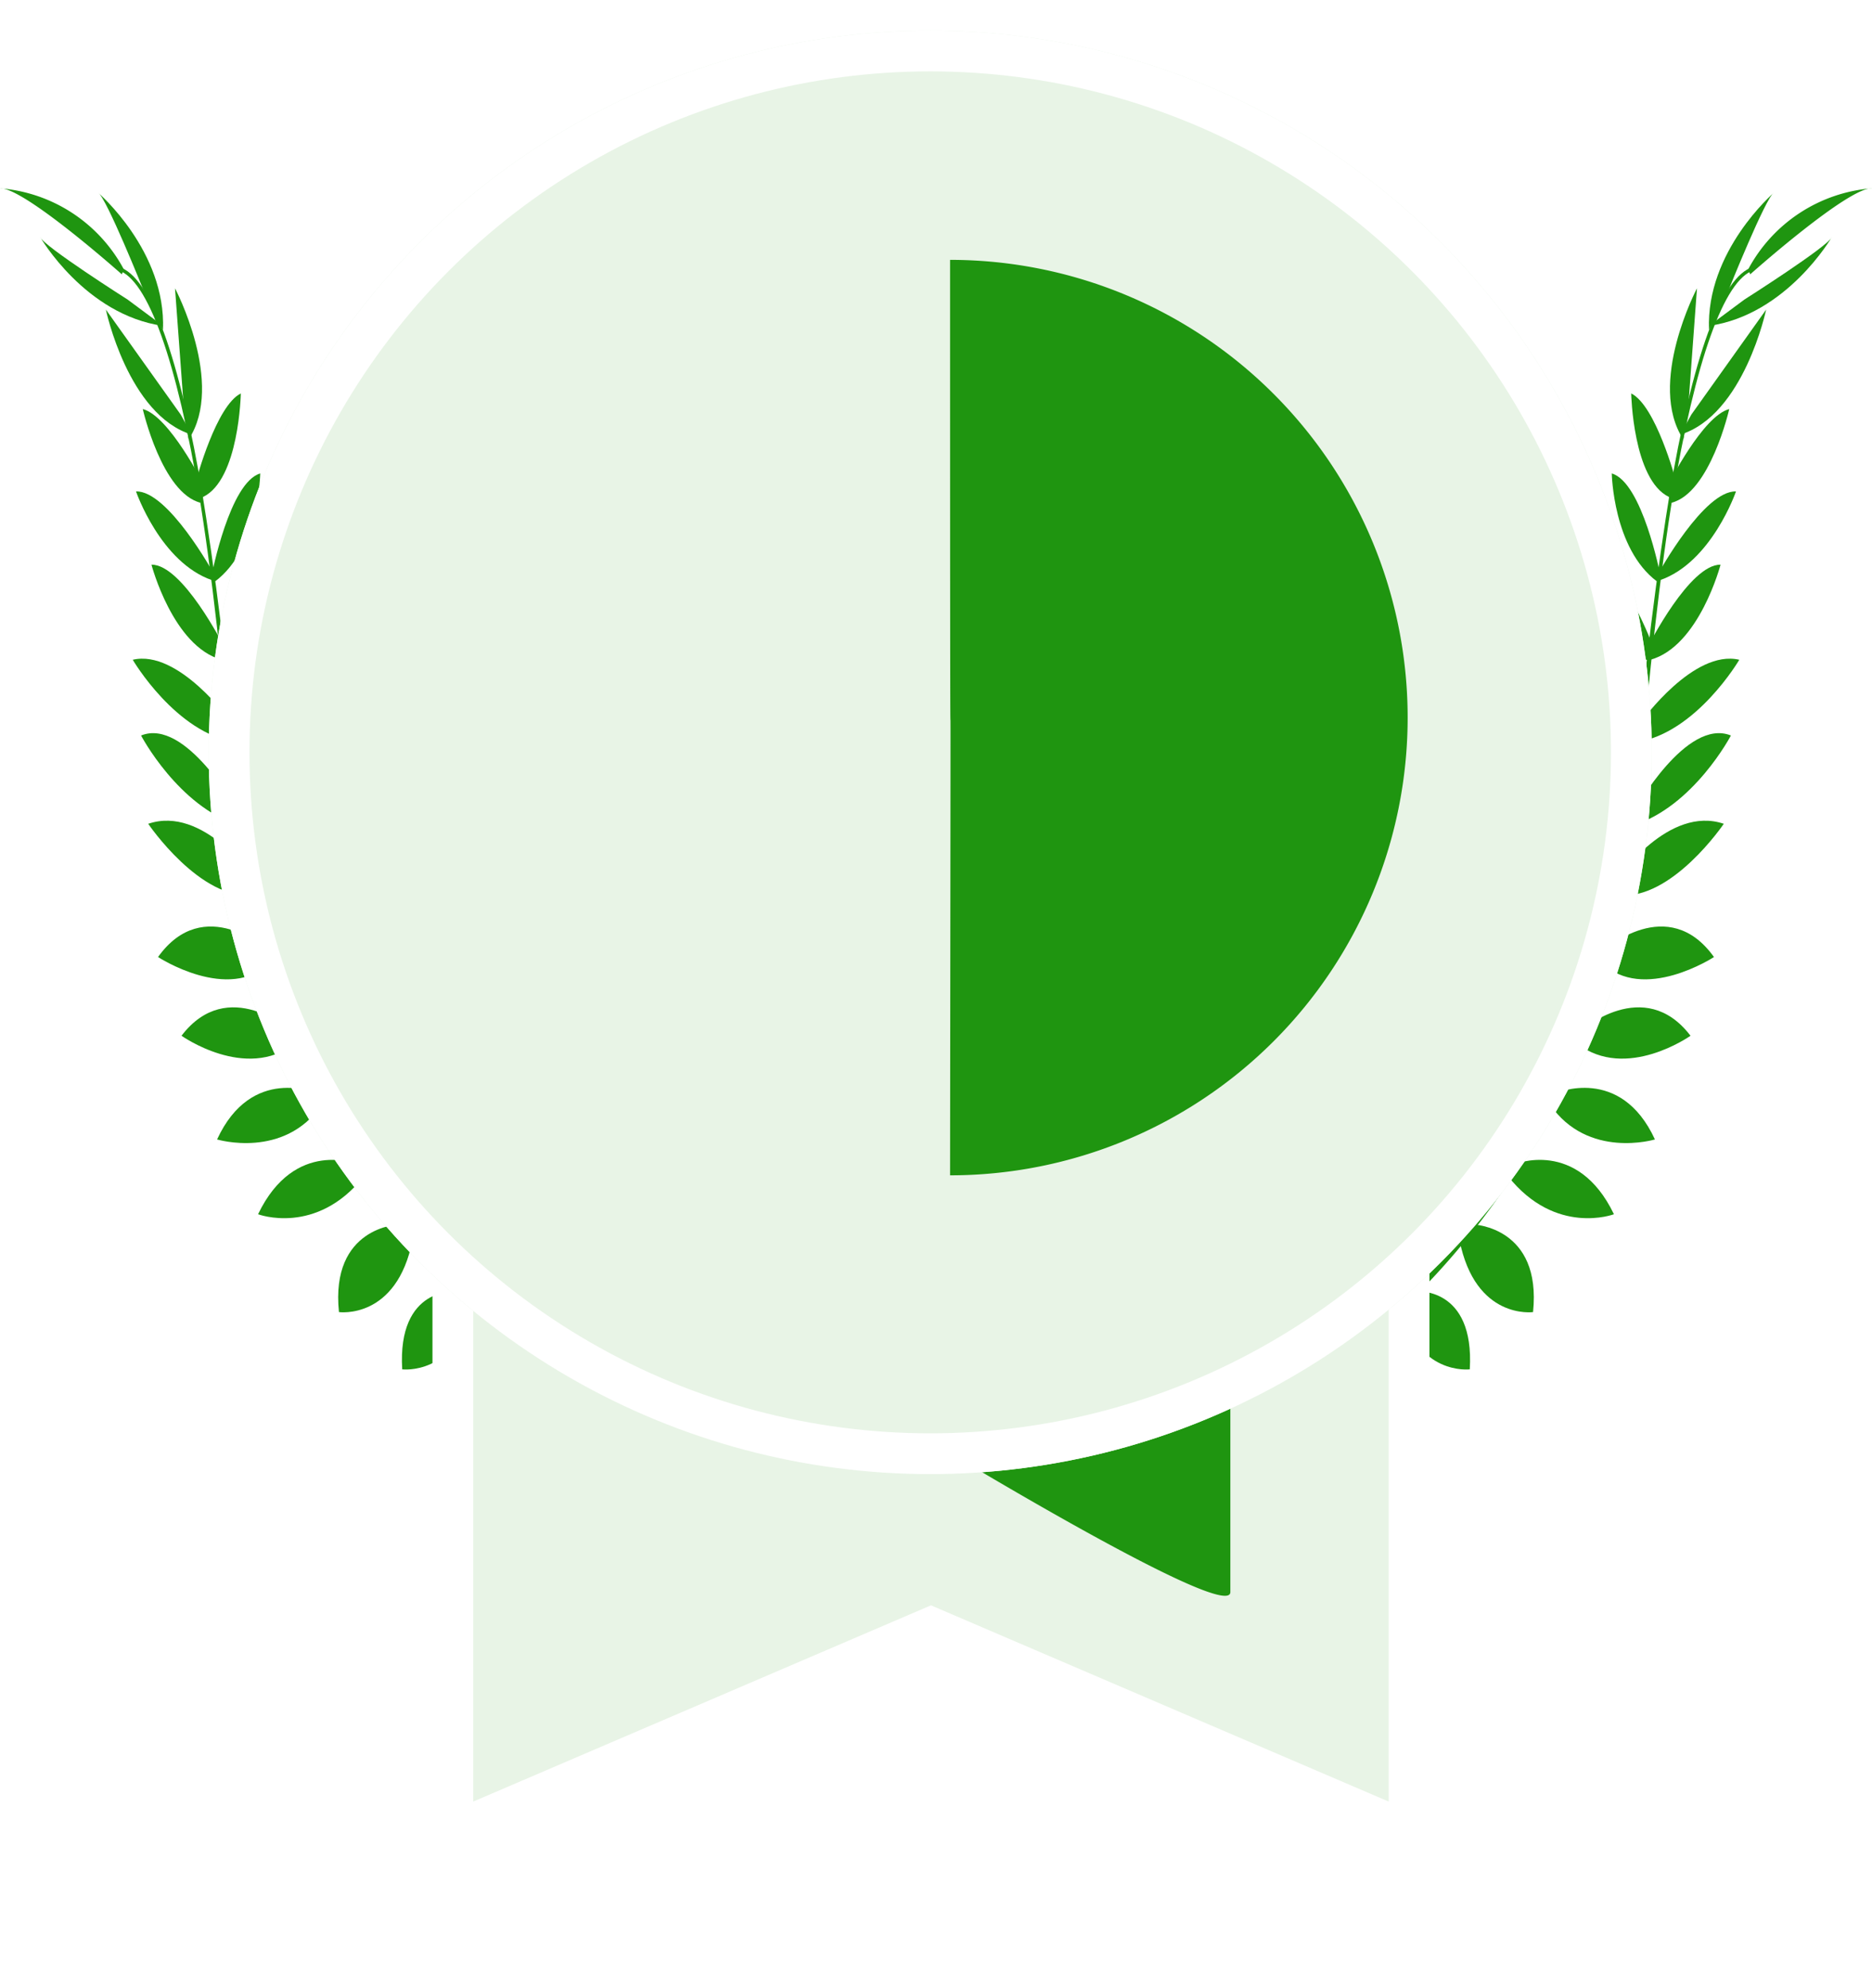 <svg xmlns="http://www.w3.org/2000/svg" xmlns:xlink="http://www.w3.org/1999/xlink" width="183.668" height="194.951" viewBox="0 0 183.668 194.951">
  <defs>
    <filter id="Tracé_745" x="39.429" y="54.225" width="103.817" height="129.479" filterUnits="userSpaceOnUse">
      <feOffset dy="1" input="SourceAlpha"/>
      <feGaussianBlur stdDeviation="1" result="blur"/>
      <feFlood flood-opacity="0.161"/>
      <feComposite operator="in" in2="blur"/>
      <feComposite in="SourceGraphic"/>
    </filter>
    <filter id="Ellipse_12" x="17.478" y="0" width="147.581" height="147.581" filterUnits="userSpaceOnUse">
      <feOffset dy="1" input="SourceAlpha"/>
      <feGaussianBlur stdDeviation="1" result="blur-2"/>
      <feFlood flood-opacity="0.122"/>
      <feComposite operator="in" in2="blur-2"/>
      <feComposite in="SourceGraphic"/>
    </filter>
  </defs>
  <g id="Groupe_79" data-name="Groupe 79" transform="translate(-114.991 -234)">
    <g id="Groupe_77" data-name="Groupe 77" transform="translate(114.991 252.467)">
      <path id="Tracé_823" data-name="Tracé 823" d="M497.7,584.494s3.5-2.51,7.135-.954c0,0-1.018,2.157-5.535,2.128Z" transform="translate(-442.382 -467.734)" fill="#1f9510"/>
      <path id="Tracé_824" data-name="Tracé 824" d="M496.014,588.09s-.935,4.209,1.909,6.938c0,0,1.591-1.782-.213-5.927Z" transform="translate(-441.133 -471.184)" fill="#1f9510"/>
      <path id="Tracé_825" data-name="Tracé 825" d="M481.75,570s.13-3.553,8.176-2.685a3.819,3.819,0,0,1-2.64,3.477C484.518,571.984,483.2,571.122,481.75,570Z" transform="translate(-431.506 -456.926)" fill="#1f9510"/>
      <path id="Tracé_826" data-name="Tracé 826" d="M476.994,576s-3.34,1.215-.038,8.605a3.807,3.807,0,0,0,2.494-3.585C479.717,578.02,478.5,577.044,476.994,576Z" transform="translate(-427.243 -462.94)" fill="#1f9510"/>
      <path id="Tracé_827" data-name="Tracé 827" d="M465.33,548.907s-.681-5.812,7.52-5.529c0,0,.783,5.255-6.022,6.874Z" transform="translate(-420.301 -440.689)" fill="#1f9510"/>
      <path id="Tracé_828" data-name="Tracé 828" d="M447.58,529.466s.868-6.652,9.117-4.994c0,0,.248,5.726-7.724,6.518Z" transform="translate(-408.206 -427.623)" fill="#1f9510"/>
      <path id="Tracé_829" data-name="Tracé 829" d="M434.35,508.778s1.629-6.521,9.8-4.889c0,0-1.705,5.86-9.225,6.044Z" transform="translate(-399.185 -413.589)" fill="#1f9510"/>
      <path id="Tracé_830" data-name="Tracé 830" d="M421.76,487.978s1.591-6.75,9.47-5.042c0,0-2.367,6.445-8.907,6.162Z" transform="translate(-390.6 -399.292)" fill="#1f9510"/>
      <path id="Tracé_831" data-name="Tracé 831" d="M413.39,465.074s1.1-8.217,8.465-6.7c0,0-1.832,7.514-7.877,7.864Z" transform="translate(-384.893 -382.607)" fill="#1f9510"/>
      <path id="Tracé_832" data-name="Tracé 832" d="M405.35,442.12s1.377-8.3,8.837-6.187c0,0-2.593,7.893-8.271,7.317Z" transform="translate(-379.411 -367.195)" fill="#1f9510"/>
      <path id="Tracé_833" data-name="Tracé 833" d="M400.08,416.135s2.373-8.338,8.087-8.335c0,0-2.418,8.8-7.546,9.967Z" transform="translate(-375.817 -348.247)" fill="#1f9510"/>
      <path id="Tracé_834" data-name="Tracé 834" d="M396.45,392.026s2.545-10.024,7.215-9.439c0,0-1.734,7.654-7,10.975Z" transform="translate(-373.342 -331.038)" fill="#1f9510"/>
      <path id="Tracé_835" data-name="Tracé 835" d="M393.86,367.349s2.424-8.367,7-8.869c0,0-1.556,8.2-6.811,11.01Z" transform="translate(-371.576 -314.617)" fill="#1f9510"/>
      <path id="Tracé_836" data-name="Tracé 836" d="M391.19,343.561s3.1-8.4,6.124-8.7c0,0-1.174,8.2-5.771,10.046Z" transform="translate(-369.755 -298.511)" fill="#1f9510"/>
      <path id="Tracé_837" data-name="Tracé 837" d="M389.13,318.442s1.759-9.063,4.753-9.922c0,0-.13,7.361-4.422,10.581Z" transform="translate(-368.35 -280.55)" fill="#1f9510"/>
      <path id="Tracé_838" data-name="Tracé 838" d="M384.42,292.277s1.937-7.244,4.346-8.427c0,0-.162,8.456-3.709,10.154Z" transform="translate(-365.139 -263.728)" fill="#1f9510"/>
      <path id="Tracé_839" data-name="Tracé 839" d="M378.719,264.047l-.929-12.607s4.934,9.353,1.339,14.812Z" transform="translate(-360.618 -241.628)" fill="#1f9510"/>
      <path id="Tracé_840" data-name="Tracé 840" d="M358.534,231.542s-3.646-9.089-4.454-9.572c0,0,6.681,5.726,6.362,13.447Z" transform="translate(-344.451 -221.533)" fill="#1f9510"/>
      <path id="Tracé_841" data-name="Tracé 841" d="M453.139,560.655s-5.828-.534-5.341,7.654c0,0,5.274.636,6.725-6.191Z" transform="translate(-408.336 -452.471)" fill="#1f9510"/>
      <path id="Tracé_842" data-name="Tracé 842" d="M434.018,540.08s-6.7.235-5.834,8.589c0,0,5.663.789,7.218-7.068Z" transform="translate(-394.927 -438.447)" fill="#1f9510"/>
      <path id="Tracé_843" data-name="Tracé 843" d="M413.194,520.591s-6.194-2.621-9.8,4.889c0,0,5.71,2.163,10.387-3.722Z" transform="translate(-378.074 -424.855)" fill="#1f9510"/>
      <path id="Tracé_844" data-name="Tracé 844" d="M400.488,498.468s-6.346-2.8-9.728,4.536c0,0,6.576,1.985,10.285-3.417Z" transform="translate(-369.462 -409.715)" fill="#1f9510"/>
      <path id="Tracé_845" data-name="Tracé 845" d="M390.565,475.434s-6.213-5.5-10.775.477c0,0,6.305,4.476,11.1.786Z" transform="translate(-361.982 -392.792)" fill="#1f9510"/>
      <path id="Tracé_846" data-name="Tracé 846" d="M383.318,450.516s-6.257-5.628-10.768.681c0,0,6.954,4.546,11.029.538Z" transform="translate(-357.045 -375.799)" fill="#1f9510"/>
      <path id="Tracé_847" data-name="Tracé 847" d="M379.853,421.174s-4.928-7.132-10.332-5.293c0,0,5.115,7.559,10.345,7Z" transform="translate(-354.979 -353.551)" fill="#1f9510"/>
      <path id="Tracé_848" data-name="Tracé 848" d="M376.72,396.084s-5.036-9.035-9.4-7.266c0,0,3.646,6.951,9.582,8.809Z" transform="translate(-353.479 -335.147)" fill="#1f9510"/>
      <path id="Tracé_849" data-name="Tracé 849" d="M374.313,371.734s-5.09-7.065-9.563-6.006c0,0,4.212,7.2,10.11,8.087Z" transform="translate(-351.726 -319.485)" fill="#1f9510"/>
      <path id="Tracé_850" data-name="Tracé 850" d="M377.6,344.593s-4.04-7.991-7.078-7.953c0,0,2.1,8.01,6.878,9.324Z" transform="translate(-355.661 -299.724)" fill="#1f9510"/>
      <path id="Tracé_851" data-name="Tracé 851" d="M373.338,322.033s-4.454-8.08-7.578-7.975c0,0,2.392,6.964,7.466,8.707Z" transform="translate(-352.415 -284.326)" fill="#1f9510"/>
      <path id="Tracé_852" data-name="Tracé 852" d="M373.8,296.041s-3.362-6.7-5.958-7.371c0,0,1.867,8.249,5.688,9.194Z" transform="translate(-353.833 -267.015)" fill="#1f9510"/>
      <path id="Tracé_853" data-name="Tracé 853" d="M363.8,268.294,356.46,258s2.176,10.345,8.424,12.264Z" transform="translate(-346.073 -246.102)" fill="#1f9510"/>
      <path id="Tracé_854" data-name="Tracé 854" d="M344.779,241.767s-8.271-5.252-8.589-6.137c0,0,4.409,7.635,12.057,8.713Z" transform="translate(-332.252 -230.848)" fill="#1f9510"/>
      <path id="Tracé_855" data-name="Tracé 855" d="M335.759,229.035S326.17,220.5,323.81,220.6a15.116,15.116,0,0,1,12.152,7.953Z" transform="translate(-323.81 -220.597)" fill="#1f9510"/>
      <path id="Tracé_856" data-name="Tracé 856" d="M368.578,267.5l-.337.057c-2.259-13.536-5.09-21.479-8-22.364l.1-.318C363.415,245.809,366.262,253.638,368.578,267.5Z" transform="translate(-348.651 -237.155)" fill="#1f9510"/>
      <path id="Tracé_857" data-name="Tracé 857" d="M389.28,346.274l-.506.064c-.156-1.272-.286-2.564-.394-3.856-.916-11.242-2.065-21.553-3.35-29.267l.28-.375c1.272,7.727,2.663,18.343,3.582,29.585C388.994,343.726,389.127,345.021,389.28,346.274Z" transform="translate(-365.555 -283.496)" fill="#1f9510"/>
      <path id="Tracé_858" data-name="Tracé 858" d="M438.393,476a66.335,66.335,0,0,1-18.874-12.884,73.923,73.923,0,0,1-14.14-18.489c-4.635-8.589-7.67-19.253-8.949-29.674l.541.229c2.863,23.388,14.169,39.02,23,47.419a65.824,65.824,0,0,0,18.674,12.766Z" transform="translate(-373.328 -353.123)" fill="#1f9510"/>
    </g>
    <g id="Groupe_78" data-name="Groupe 78" transform="translate(233.346 252.467)">
      <path id="Tracé_823-2" data-name="Tracé 823" d="M504.835,584.494s-3.5-2.51-7.135-.954c0,0,1.018,2.157,5.535,2.128Z" transform="translate(-494.84 -467.734)" fill="#1f9510"/>
      <path id="Tracé_824-2" data-name="Tracé 824" d="M498.424,588.09s.935,4.209-1.909,6.938c0,0-1.591-1.782.213-5.927Z" transform="translate(-487.993 -471.184)" fill="#1f9510"/>
      <path id="Tracé_825-2" data-name="Tracé 825" d="M489.927,570s-.13-3.553-8.176-2.685a3.819,3.819,0,0,0,2.64,3.477C487.159,571.984,488.479,571.122,489.927,570Z" transform="translate(-474.857 -456.926)" fill="#1f9510"/>
      <path id="Tracé_826-2" data-name="Tracé 826" d="M477.991,576s3.34,1.215.038,8.605a3.806,3.806,0,0,1-2.494-3.585C475.268,578.02,476.483,577.044,477.991,576Z" transform="translate(-462.428 -462.94)" fill="#1f9510"/>
      <path id="Tracé_827-2" data-name="Tracé 827" d="M472.864,548.907s.681-5.812-7.52-5.529c0,0-.783,5.255,6.022,6.874Z" transform="translate(-452.581 -440.689)" fill="#1f9510"/>
      <path id="Tracé_828-2" data-name="Tracé 828" d="M456.7,529.466s-.868-6.652-9.117-4.994c0,0-.248,5.726,7.724,6.518Z" transform="translate(-430.759 -427.623)" fill="#1f9510"/>
      <path id="Tracé_829-2" data-name="Tracé 829" d="M444.151,508.778s-1.629-6.521-9.8-4.889c0,0,1.705,5.86,9.225,6.044Z" transform="translate(-414.003 -413.589)" fill="#1f9510"/>
      <path id="Tracé_830-2" data-name="Tracé 830" d="M431.23,487.978s-1.591-6.75-9.47-5.042c0,0,2.367,6.445,8.907,6.162Z" transform="translate(-397.077 -399.292)" fill="#1f9510"/>
      <path id="Tracé_831-2" data-name="Tracé 831" d="M421.855,465.074s-1.1-8.217-8.465-6.7c0,0,1.832,7.514,7.877,7.864Z" transform="translate(-385.039 -382.607)" fill="#1f9510"/>
      <path id="Tracé_832-2" data-name="Tracé 832" d="M414.187,442.12s-1.377-8.3-8.837-6.187c0,0,2.593,7.893,8.271,7.317Z" transform="translate(-374.814 -367.195)" fill="#1f9510"/>
      <path id="Tracé_833-2" data-name="Tracé 833" d="M408.167,416.135s-2.373-8.338-8.087-8.335c0,0,2.418,8.8,7.546,9.967Z" transform="translate(-367.117 -348.247)" fill="#1f9510"/>
      <path id="Tracé_834-2" data-name="Tracé 834" d="M403.665,392.026S401.12,382,396.45,382.587c0,0,1.734,7.654,7,10.975Z" transform="translate(-361.46 -331.038)" fill="#1f9510"/>
      <path id="Tracé_835-2" data-name="Tracé 835" d="M400.859,367.349s-2.424-8.367-7-8.869c0,0,1.556,8.2,6.811,11.01Z" transform="translate(-357.83 -314.617)" fill="#1f9510"/>
      <path id="Tracé_836-2" data-name="Tracé 836" d="M397.314,343.561s-3.1-8.4-6.124-8.7c0,0,1.174,8.2,5.771,10.046Z" transform="translate(-353.436 -298.511)" fill="#1f9510"/>
      <path id="Tracé_837-2" data-name="Tracé 837" d="M393.883,318.442s-1.759-9.063-4.753-9.922c0,0,.13,7.361,4.422,10.581Z" transform="translate(-349.349 -280.55)" fill="#1f9510"/>
      <path id="Tracé_838-2" data-name="Tracé 838" d="M388.766,292.277s-1.937-7.244-4.345-8.427c0,0,.162,8.456,3.709,10.154Z" transform="translate(-342.734 -263.728)" fill="#1f9510"/>
      <path id="Tracé_839-2" data-name="Tracé 839" d="M379.512,264.047l.929-12.607s-4.934,9.353-1.339,14.812Z" transform="translate(-332.3 -241.628)" fill="#1f9510"/>
      <path id="Tracé_840-2" data-name="Tracé 840" d="M356,231.542s3.646-9.089,4.454-9.572c0,0-6.68,5.726-6.362,13.447Z" transform="translate(-304.77 -221.533)" fill="#1f9510"/>
      <path id="Tracé_841-2" data-name="Tracé 841" d="M449.153,560.655s5.828-.534,5.341,7.654c0,0-5.274.636-6.725-6.191Z" transform="translate(-428.644 -452.471)" fill="#1f9510"/>
      <path id="Tracé_842-2" data-name="Tracé 842" d="M429.49,540.08s6.7.235,5.834,8.589c0,0-5.663.789-7.218-7.068Z" transform="translate(-403.267 -438.447)" fill="#1f9510"/>
      <path id="Tracé_843-2" data-name="Tracé 843" d="M403.972,520.591s6.194-2.621,9.8,4.889c0,0-5.71,2.163-10.387-3.722Z" transform="translate(-373.779 -424.855)" fill="#1f9510"/>
      <path id="Tracé_844-2" data-name="Tracé 844" d="M391.317,498.468s6.347-2.8,9.728,4.536c0,0-6.575,1.985-10.285-3.417Z" transform="translate(-357.03 -409.715)" fill="#1f9510"/>
      <path id="Tracé_845-2" data-name="Tracé 845" d="M380.115,475.434s6.213-5.5,10.775.477c0,0-6.305,4.476-11.1.786Z" transform="translate(-343.384 -392.792)" fill="#1f9510"/>
      <path id="Tracé_846-2" data-name="Tracé 846" d="M372.811,450.516s6.257-5.628,10.768.681c0,0-6.954,4.546-11.029.538Z" transform="translate(-333.771 -375.799)" fill="#1f9510"/>
      <path id="Tracé_847-2" data-name="Tracé 847" d="M369.533,421.174s4.928-7.132,10.332-5.293c0,0-5.115,7.559-10.345,7Z" transform="translate(-329.093 -353.551)" fill="#1f9510"/>
      <path id="Tracé_848-2" data-name="Tracé 848" d="M367.5,396.084s5.036-9.035,9.4-7.266c0,0-3.646,6.951-9.582,8.809Z" transform="translate(-325.43 -335.147)" fill="#1f9510"/>
      <path id="Tracé_849-2" data-name="Tracé 849" d="M365.3,371.734s5.09-7.065,9.563-6.006c0,0-4.212,7.2-10.11,8.087Z" transform="translate(-322.571 -319.485)" fill="#1f9510"/>
      <path id="Tracé_850-2" data-name="Tracé 850" d="M370.52,344.593s4.04-7.991,7.078-7.953c0,0-2.1,8.01-6.878,9.324Z" transform="translate(-327.144 -299.724)" fill="#1f9510"/>
      <path id="Tracé_851-2" data-name="Tracé 851" d="M365.76,322.033s4.454-8.08,7.578-7.975c0,0-2.392,6.964-7.466,8.707Z" transform="translate(-321.37 -284.326)" fill="#1f9510"/>
      <path id="Tracé_852-2" data-name="Tracé 852" d="M367.84,296.041s3.362-6.7,5.958-7.371c0,0-1.867,8.249-5.688,9.194Z" transform="translate(-322.492 -267.015)" fill="#1f9510"/>
      <path id="Tracé_853-2" data-name="Tracé 853" d="M357.548,268.294,364.884,258s-2.176,10.345-8.424,12.264Z" transform="translate(-309.957 -246.102)" fill="#1f9510"/>
      <path id="Tracé_854-2" data-name="Tracé 854" d="M339.658,241.767s8.271-5.252,8.589-6.137c0,0-4.409,7.635-12.057,8.713Z" transform="translate(-286.872 -230.848)" fill="#1f9510"/>
      <path id="Tracé_855-2" data-name="Tracé 855" d="M324.014,229.035s9.588-8.535,11.949-8.437a15.116,15.116,0,0,0-12.152,7.953Z" transform="translate(-270.649 -220.597)" fill="#1f9510"/>
      <path id="Tracé_856-2" data-name="Tracé 856" d="M360.24,267.5l.337.057c2.259-13.536,5.09-21.479,8-22.364l-.1-.318C365.4,245.809,362.556,253.638,360.24,267.5Z" transform="translate(-314.854 -237.155)" fill="#1f9510"/>
      <path id="Tracé_857-2" data-name="Tracé 857" d="M385.03,346.274l.506.064c.156-1.272.286-2.564.394-3.856.916-11.242,2.065-21.553,3.35-29.267l-.28-.375c-1.272,7.727-2.663,18.343-3.582,29.585C385.316,343.726,385.183,345.021,385.03,346.274Z" transform="translate(-343.442 -283.496)" fill="#1f9510"/>
      <path id="Tracé_858-2" data-name="Tracé 858" d="M396.678,476a66.335,66.335,0,0,0,18.874-12.884,73.924,73.924,0,0,0,14.14-18.489c4.635-8.589,7.67-19.253,8.949-29.674l-.541.229c-2.863,23.388-14.169,39.02-23,47.419a65.825,65.825,0,0,1-18.674,12.766Z" transform="translate(-396.43 -353.123)" fill="#1f9510"/>
    </g>
    <g id="Groupe_76" data-name="Groupe 76" transform="translate(129.342 236)">
      <g id="bookmark-24px" transform="translate(0 38.978)">
        <path id="Tracé_744" data-name="Tracé 744" d="M0,0H153.972V153.972H0Z" fill="none"/>
        <g transform="matrix(1, 0, 0, 1, -14.35, -40.98)" filter="url(#Tracé_745)">
          <g id="Tracé_745-2" data-name="Tracé 745" transform="translate(41.43 57.22)" fill="#e8f4e6" stroke-linejoin="round">
            <path d="M 96.817 121.512 L 94.029 120.318 L 49.909 101.409 L 5.788 120.318 L 3 121.512 L 3 118.479 L 3 15.831 C 3 13.836 3.394 11.897 4.172 10.067 C 4.921 8.303 5.992 6.718 7.355 5.355 C 8.718 3.992 10.303 2.921 12.067 2.172 C 13.897 1.394 15.836 1 17.831 1 L 81.986 1 C 83.981 1 85.92 1.394 87.75 2.172 C 89.514 2.921 91.099 3.992 92.462 5.355 C 93.825 6.718 94.896 8.303 95.646 10.067 C 96.423 11.897 96.817 13.836 96.817 15.831 L 96.817 118.479 L 96.817 121.512 Z" stroke="none"/>
            <path d="M 17.831 3 C 10.774 3 5 8.774 5 15.831 L 5 118.479 L 49.909 99.233 L 94.817 118.479 L 94.817 15.831 C 94.817 8.774 89.043 3 81.986 3 L 17.831 3 M 17.831 -1 L 81.986 -1 C 84.251 -1 86.454 -0.552 88.532 0.331 C 90.533 1.181 92.331 2.396 93.877 3.941 C 95.422 5.486 96.636 7.284 97.486 9.285 C 98.369 11.364 98.817 13.566 98.817 15.831 L 98.817 118.479 C 98.817 119.824 98.142 121.078 97.019 121.819 C 96.356 122.256 95.589 122.479 94.817 122.479 C 94.283 122.479 93.747 122.372 93.242 122.156 L 49.909 103.585 L 6.576 122.156 C 6.07 122.372 5.534 122.479 5 122.479 C 4.229 122.479 3.462 122.256 2.798 121.819 C 1.676 121.078 1 119.824 1 118.479 L 1 15.831 C 1 13.566 1.448 11.364 2.331 9.285 C 3.181 7.284 4.396 5.486 5.941 3.941 C 7.486 2.396 9.284 1.181 11.285 0.331 C 13.364 -0.552 15.566 -1 17.831 -1 Z" stroke="none" fill="#fff"/>
          </g>
        </g>
        <path id="Tracé_746" data-name="Tracé 746" d="M23.365,0A5.515,5.515,0,0,1,28.88,5.515V82.727c0,3.046-28.1-13.987-28.1-13.987V0Z" transform="translate(77.483 32.444)" fill="#1f9510"/>
      </g>
      <g id="Groupe_29" data-name="Groupe 29" transform="translate(6.127 0)">
        <g transform="matrix(1, 0, 0, 1, -20.48, -2)" filter="url(#Ellipse_12)">
          <g id="Ellipse_12-2" data-name="Ellipse 12" transform="translate(20.48 2)" fill="#e8f4e6" stroke="#fff" stroke-width="4">
            <circle cx="70.79" cy="70.79" r="70.79" stroke="none"/>
            <circle cx="70.79" cy="70.79" r="68.79" fill="none"/>
          </g>
        </g>
        <path id="Tracé_750" data-name="Tracé 750" d="M11,0a44.894,44.894,0,0,1,0,89.788C11.1.443,11,89.953,11,0Z" transform="translate(61.737 23.487)" fill="#1f9510"/>
      </g>
    </g>
  </g>
</svg>
